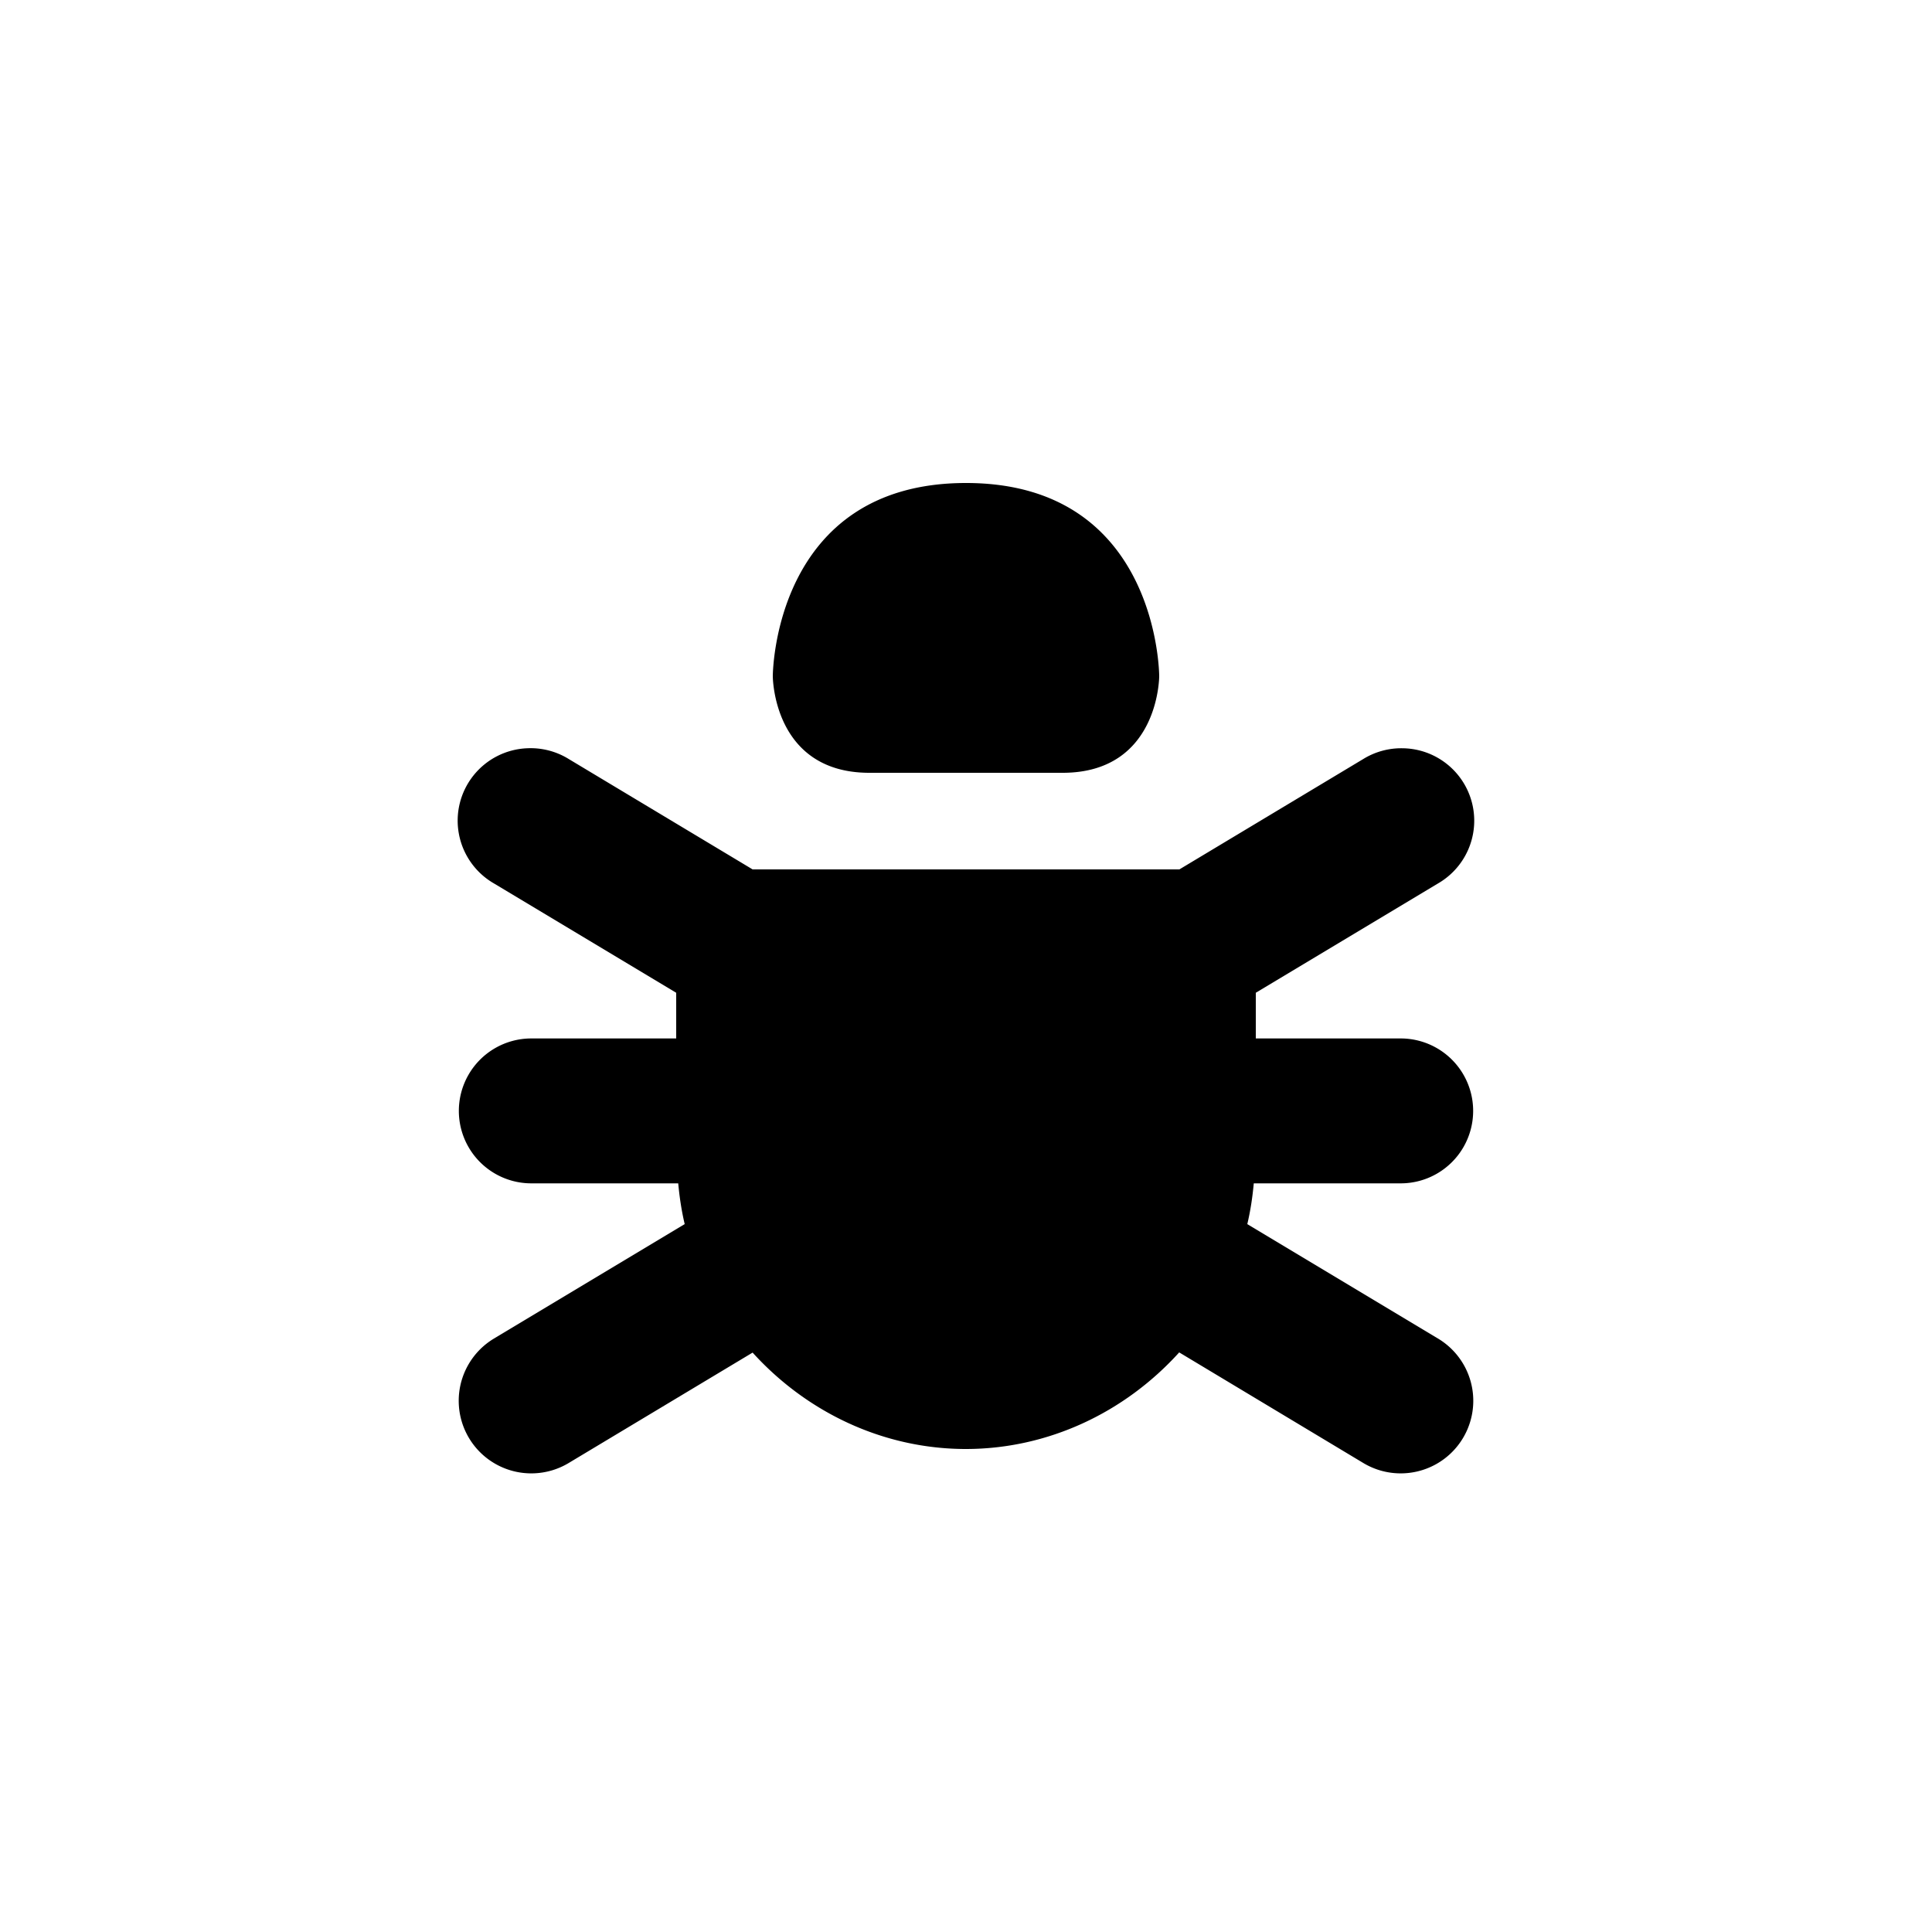 <?xml version="1.0" encoding="UTF-8" standalone="no"?>
<!-- Created with Inkscape (http://www.inkscape.org/) -->

<svg
   xmlns:dc="http://purl.org/dc/elements/1.1/"
   xmlns:cc="http://creativecommons.org/ns#"
   xmlns:rdf="http://www.w3.org/1999/02/22-rdf-syntax-ns#"
   xmlns:svg="http://www.w3.org/2000/svg"
   xmlns="http://www.w3.org/2000/svg"
   xmlns:sodipodi="http://sodipodi.sourceforge.net/DTD/sodipodi-0.dtd"
   xmlns:inkscape="http://www.inkscape.org/namespaces/inkscape"
   width="20"
   height="20"
   id="svg5738"
   version="1.1"
   inkscape:version="0.91+devel+osxmenu r12911"
   sodipodi:docname="bug.svg"
   viewBox="0 0 20 20">
  <defs
     id="defs5740" />
  <sodipodi:namedview
     id="base"
     pagecolor="#ffffff"
     bordercolor="#666666"
     borderopacity="1.0"
     inkscape:pageopacity="0.0"
     inkscape:pageshadow="2"
     inkscape:zoom="32"
     inkscape:cx="11.266766"
     inkscape:cy="11.262367"
     inkscape:document-units="px"
     inkscape:current-layer="layer1"
     showgrid="false"
     inkscape:window-width="1033"
     inkscape:window-height="844"
     inkscape:window-x="426"
     inkscape:window-y="17"
     inkscape:window-maximized="0"
     inkscape:snap-bbox="true"
     inkscape:snap-nodes="true"
     inkscape:bbox-paths="true"
     inkscape:bbox-nodes="true"
     inkscape:object-paths="true"
     inkscape:object-nodes="true"
     inkscape:snap-smooth-nodes="true">
    <inkscape:grid
       type="xygrid"
       id="grid5746"
       empspacing="5"
       visible="true"
       enabled="true"
       snapvisiblegridlinesonly="true" />
  </sodipodi:namedview>
  <g
     inkscape:label="Layer 1"
     inkscape:groupmode="layer"
     id="layer1"
     transform="translate(0,-1032.362)">
    <path
       style="opacity:1;fill:#000000;fill-opacity:1;stroke:none;stroke-width:1;stroke-linecap:butt;stroke-linejoin:miter;stroke-miterlimit:4;stroke-dasharray:none;stroke-dashoffset:0;stroke-opacity:1;marker:none"
       d="M 10 5 C 8 5 8 7 8 7 C 8 7 8 8 9 8 L 11 8 C 12 8 12 7 12 7 C 12 7 12 5 10 5 z M 5.457 7.746 A 0.75 0.75 0 0 0 5.113 9.145 L 7 10.277 L 7 10.75 L 5.5 10.75 A 0.75 0.75 0 1 0 5.5 12.25 L 7.021 12.25 C 7.034 12.392 7.055 12.533 7.088 12.672 L 5.113 13.857 A 0.751 0.751 0 0 0 5.887 15.145 L 7.791 14.002 C 8.357 14.626 9.151 15 10 15 C 10.849 14.999 11.642 14.624 12.207 14 L 14.113 15.145 A 0.751 0.751 0 1 0 14.887 13.857 L 12.912 12.672 C 12.945 12.533 12.966 12.392 12.979 12.25 L 14.5 12.25 A 0.75 0.75 0 1 0 14.5 10.75 L 13 10.75 L 13 10.277 L 14.887 9.145 A 0.75 0.75 0 0 0 14.521 7.746 A 0.75 0.75 0 0 0 14.113 7.857 L 12.209 9 L 10.018 9 L 10 9 L 7.791 9 L 5.887 7.857 A 0.75 0.75 0 0 0 5.457 7.746 z "
       transform="translate(0,1032.362)"
       id="path6844" />
  </g>
</svg>
